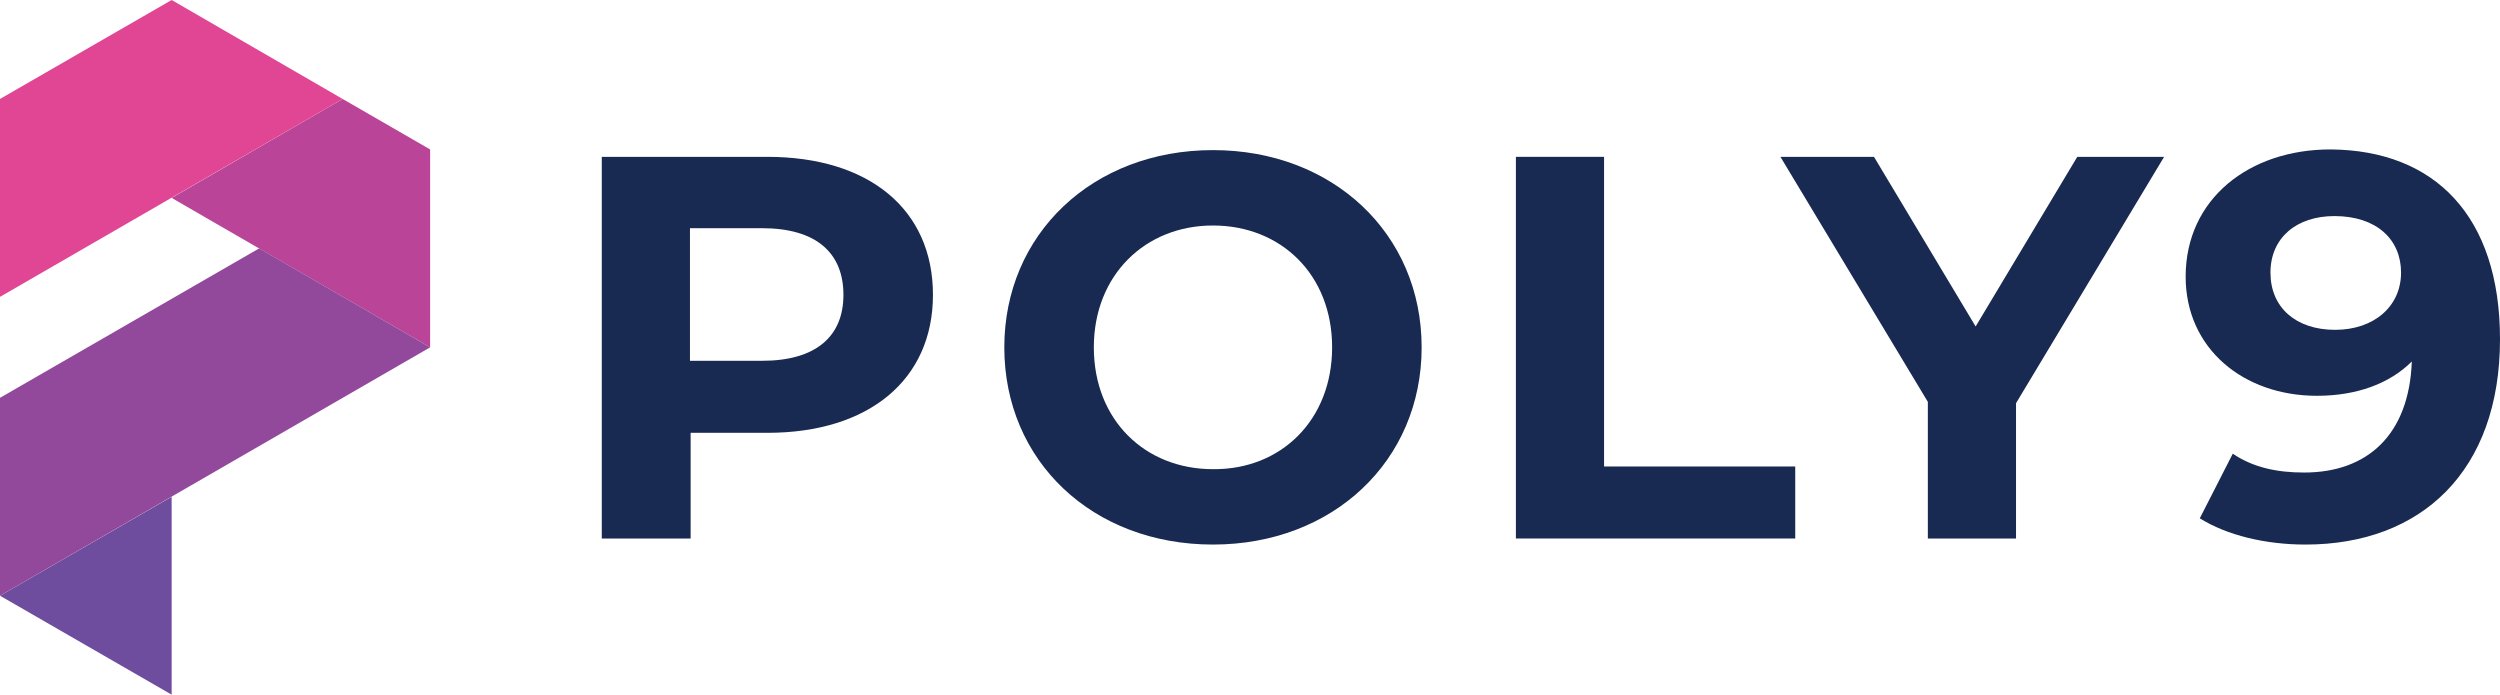 <?xml version="1.0" encoding="utf-8"?>
<!-- Generator: Adobe Illustrator 22.0.0, SVG Export Plug-In . SVG Version: 6.00 Build 0)  -->
<svg version="1.1" id="Layer_1" xmlns="http://www.w3.org/2000/svg" xmlns:xlink="http://www.w3.org/1999/xlink" x="0px" y="0px"
	 viewBox="0 0 371.4 103.2" style="enable-background:new 0 0 371.4 103.2;" xml:space="preserve">
<style type="text/css">
	.st0{fill:#182A52;}
	.st1{fill:#BA4598;}
	.st2{fill:#6E4C9E;}
	.st3{fill:#E04693;}
	.st4{fill:#92489B;}
</style>
<title>logo-black</title>
<g>
	<g>
		<path class="st0" d="M138.6,43.8c0,12.6-9.5,20.5-24.6,20.5h-11.4V80H89.4V23.3H114C129.1,23.3,138.6,31.1,138.6,43.8z
			 M125.3,43.8c0-6.2-4-9.9-12.1-9.9h-10.7v19.7h10.7C121.2,53.6,125.3,50,125.3,43.8z"/>
		<path class="st0" d="M149.2,51.6c0-16.8,13.1-29.3,31-29.3c17.8,0,31,12.4,31,29.3c0,16.9-13.2,29.3-31,29.3
			C162.3,80.9,149.2,68.5,149.2,51.6z M197.9,51.6c0-10.8-7.6-18.1-17.7-18.1c-10.1,0-17.7,7.4-17.7,18.1c0,10.8,7.6,18.1,17.7,18.1
			C190.3,69.8,197.9,62.4,197.9,51.6z"/>
		<path class="st0" d="M225.2,23.3h13.1v46h28.4V80h-41.5V23.3z"/>
		<path class="st0" d="M299.5,59.9V80h-13.1V59.7l-21.9-36.4h13.9l15.1,25.2l15.1-25.2h12.9L299.5,59.9z"/>
		<path class="st0" d="M371.4,50.4c0,19.6-11.7,30.5-28.9,30.5c-6,0-11.7-1.4-15.7-3.9l4.9-9.6c3.1,2.1,6.7,2.8,10.6,2.8
			c9.4,0,15.6-5.6,16-16.5c-3.3,3.3-8.2,5.1-14.1,5.1c-10.9,0-19.5-7-19.5-17.7c0-11.6,9.5-18.9,21.5-18.9
			C361.7,22.3,371.4,32.1,371.4,50.4z M356.7,40.5c0-4.9-3.6-8.4-9.9-8.4c-5.6,0-9.5,3.2-9.5,8.4s3.8,8.5,9.6,8.5
			C352.7,49,356.7,45.5,356.7,40.5z"/>
	</g>
	<g>
		<polygon class="st1" points="63.9,22.2 63.9,51.6 25.5,29.4 50.9,14.7 		"/>
		<polygon class="st2" points="25.5,73.8 25.5,103.2 0,88.5 		"/>
		<polygon class="st3" points="50.9,14.7 0,44.1 0,14.7 0,14.7 25.5,0 		"/>
		<polygon class="st4" points="63.9,51.6 0,88.5 0,59.1 38.5,36.9 		"/>
	</g>
</g>
</svg>

